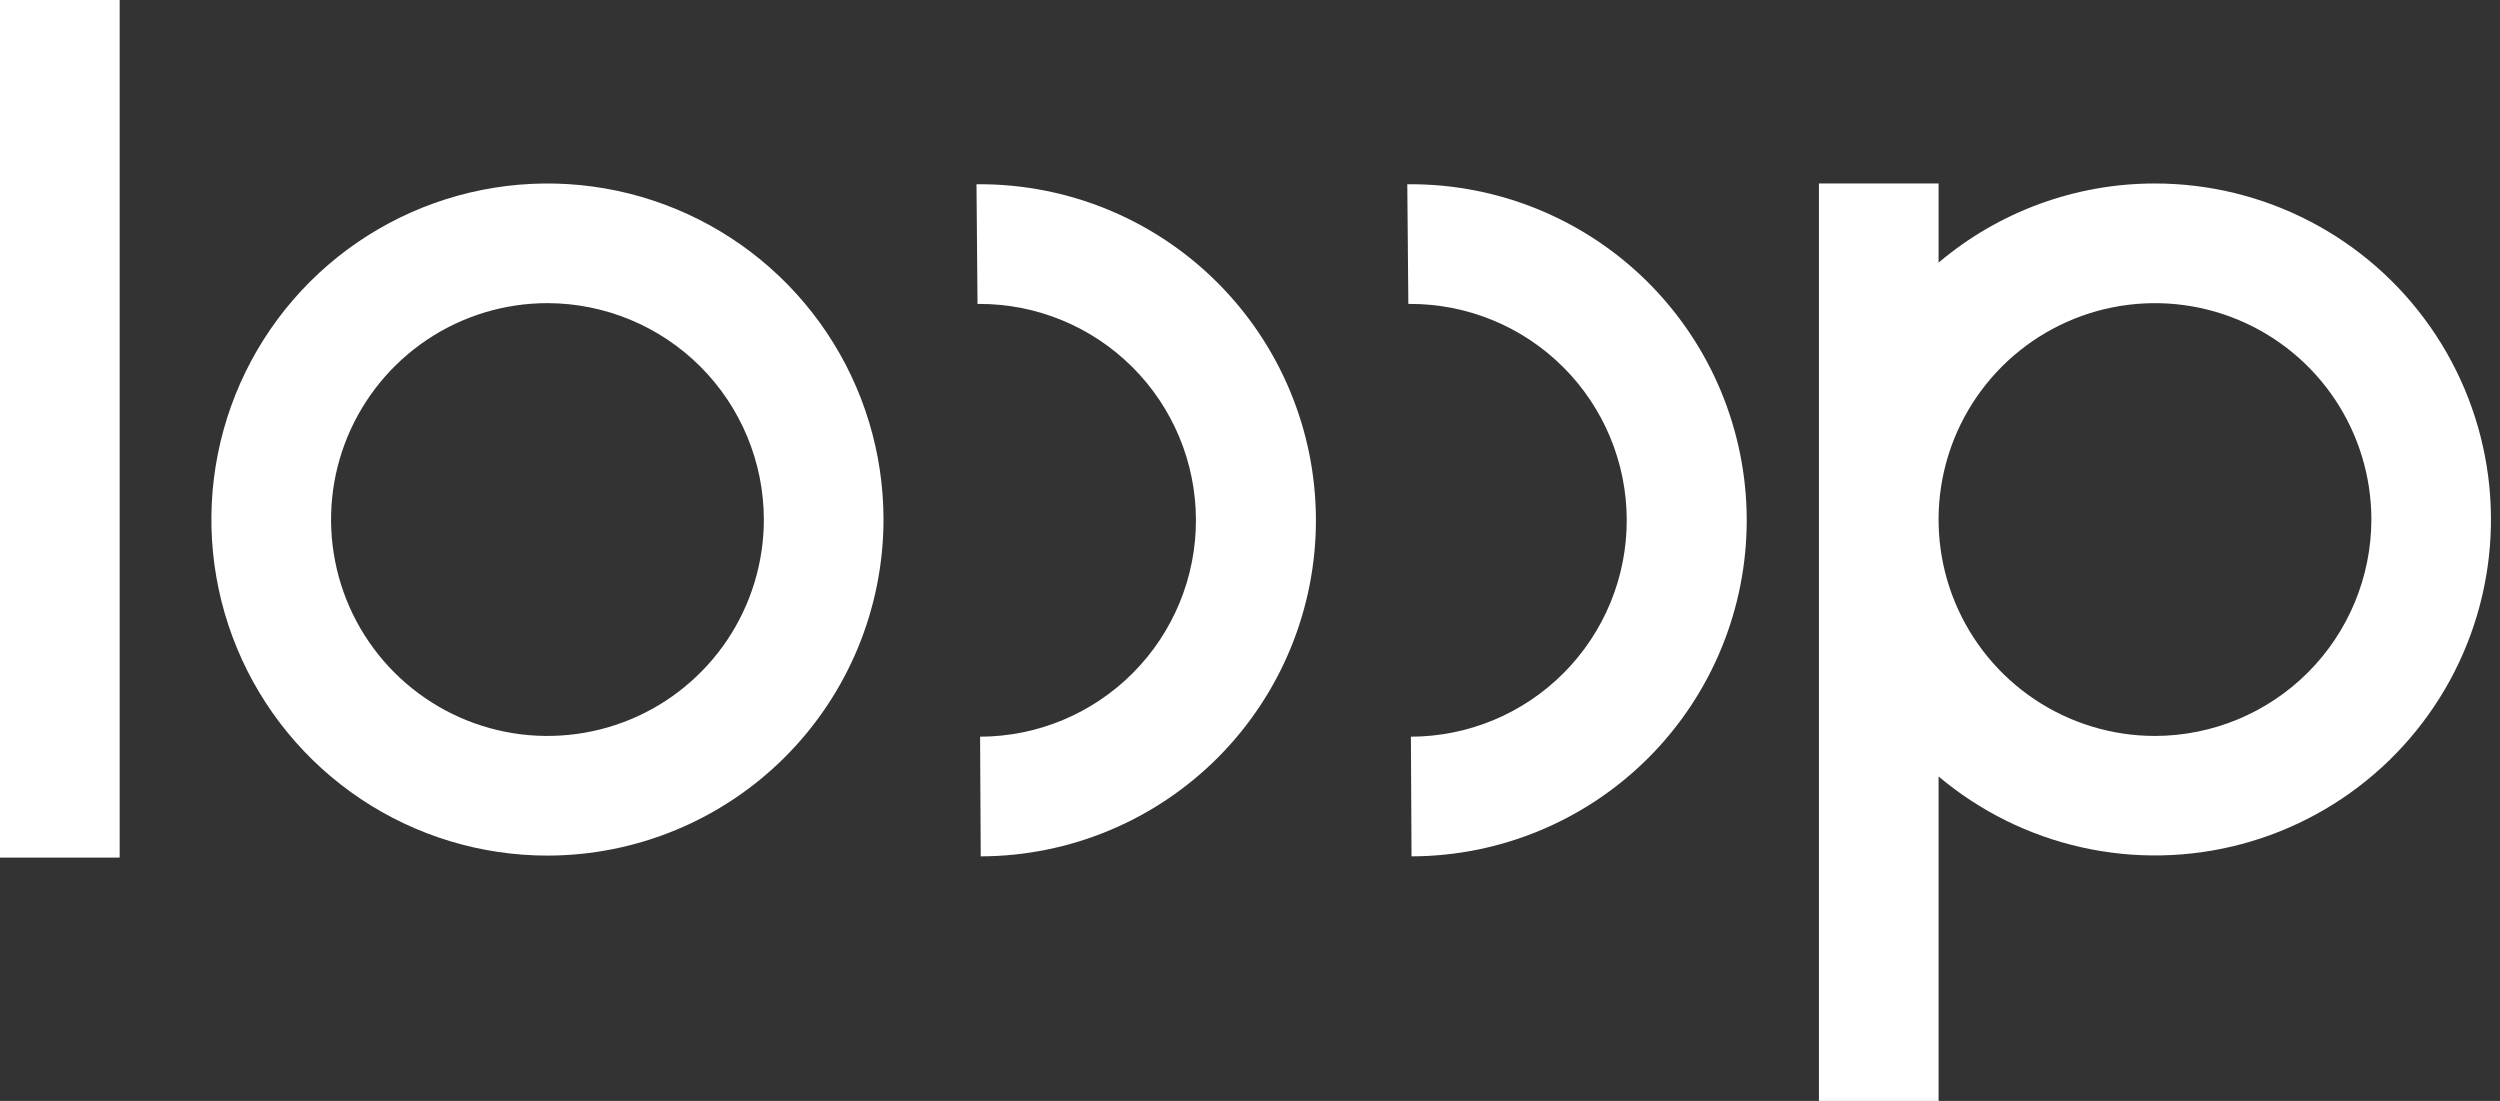 <svg width="109" height="48" viewBox="0 0 109 48" fill="none" xmlns="http://www.w3.org/2000/svg">
    <rect x="0" y="0" width="109" height="48" fill="#333333" stroke="none"/>
    <path
        d="M23.869 37.304C20.971 37.304 18.138 36.445 15.729 34.835C13.319 33.225 11.441 30.937 10.332 28.259C9.223 25.582 8.933 22.636 9.498 19.794C10.064 16.951 11.459 14.341 13.508 12.291C15.557 10.242 18.168 8.847 21.011 8.282C23.853 7.716 26.799 8.006 29.476 9.115C32.154 10.224 34.442 12.102 36.052 14.512C37.662 16.921 38.521 19.754 38.521 22.652C38.517 26.537 36.972 30.261 34.225 33.008C31.478 35.755 27.754 37.3 23.869 37.304ZM23.869 13.217C22.003 13.217 20.179 13.771 18.627 14.807C17.076 15.844 15.867 17.318 15.152 19.042C14.438 20.766 14.251 22.663 14.616 24.493C14.979 26.323 15.878 28.004 17.198 29.324C18.517 30.643 20.198 31.542 22.028 31.906C23.858 32.27 25.756 32.083 27.48 31.369C29.203 30.655 30.677 29.445 31.714 27.894C32.75 26.342 33.304 24.518 33.304 22.652C33.3 20.151 32.306 17.753 30.537 15.984C28.768 14.216 26.37 13.221 23.869 13.217Z"
        fill="white" />
    <path
        d="M42.575 8.033H42.685C46.571 8.023 50.301 9.557 53.056 12.298C55.811 15.039 57.364 18.762 57.374 22.648C57.384 26.534 55.85 30.265 53.109 33.02C50.368 35.774 46.645 37.328 42.76 37.337L42.732 32.12C45.234 32.114 47.631 31.114 49.396 29.34C51.161 27.566 52.149 25.164 52.143 22.662C52.137 20.16 51.137 17.762 49.363 15.997C47.589 14.232 45.187 13.244 42.685 13.251H42.62L42.575 8.033Z"
        fill="white" />
    <path
        d="M61.358 8.033H61.468C65.354 8.023 69.085 9.557 71.84 12.298C74.594 15.039 76.148 18.762 76.157 22.648C76.167 26.534 74.633 30.265 71.892 33.02C69.152 35.774 65.429 37.328 61.543 37.337L61.515 32.12C64.017 32.114 66.415 31.114 68.179 29.34C69.944 27.566 70.933 25.164 70.926 22.662C70.92 20.16 69.92 17.762 68.146 15.997C66.373 14.232 63.97 13.244 61.468 13.251H61.404L61.358 8.033Z"
        fill="white" />
    <path d="M5.217 0H0V37.391H5.217V0Z" fill="white" />
    <path
        d="M93.957 8C90.503 7.997 87.159 9.22 84.522 11.45V8H79.305V48H84.522V33.854C86.324 35.371 88.466 36.432 90.765 36.945C93.065 37.459 95.454 37.41 97.731 36.803C100.007 36.196 102.104 35.049 103.843 33.459C105.581 31.869 106.911 29.884 107.719 27.671C108.526 25.457 108.788 23.082 108.482 20.746C108.176 18.41 107.311 16.182 105.96 14.251C104.61 12.321 102.813 10.745 100.724 9.656C98.634 8.568 96.313 8 93.957 8ZM93.957 32.087C92.091 32.087 90.267 31.534 88.715 30.497C87.164 29.46 85.954 27.987 85.24 26.263C84.526 24.539 84.339 22.642 84.703 20.811C85.067 18.981 85.966 17.3 87.285 15.981C88.605 14.661 90.286 13.763 92.116 13.399C93.946 13.035 95.843 13.222 97.567 13.936C99.291 14.65 100.765 15.859 101.802 17.41C102.838 18.962 103.392 20.786 103.392 22.652C103.388 25.153 102.393 27.551 100.625 29.32C98.856 31.089 96.458 32.084 93.957 32.087Z"
        fill="white" />
</svg>